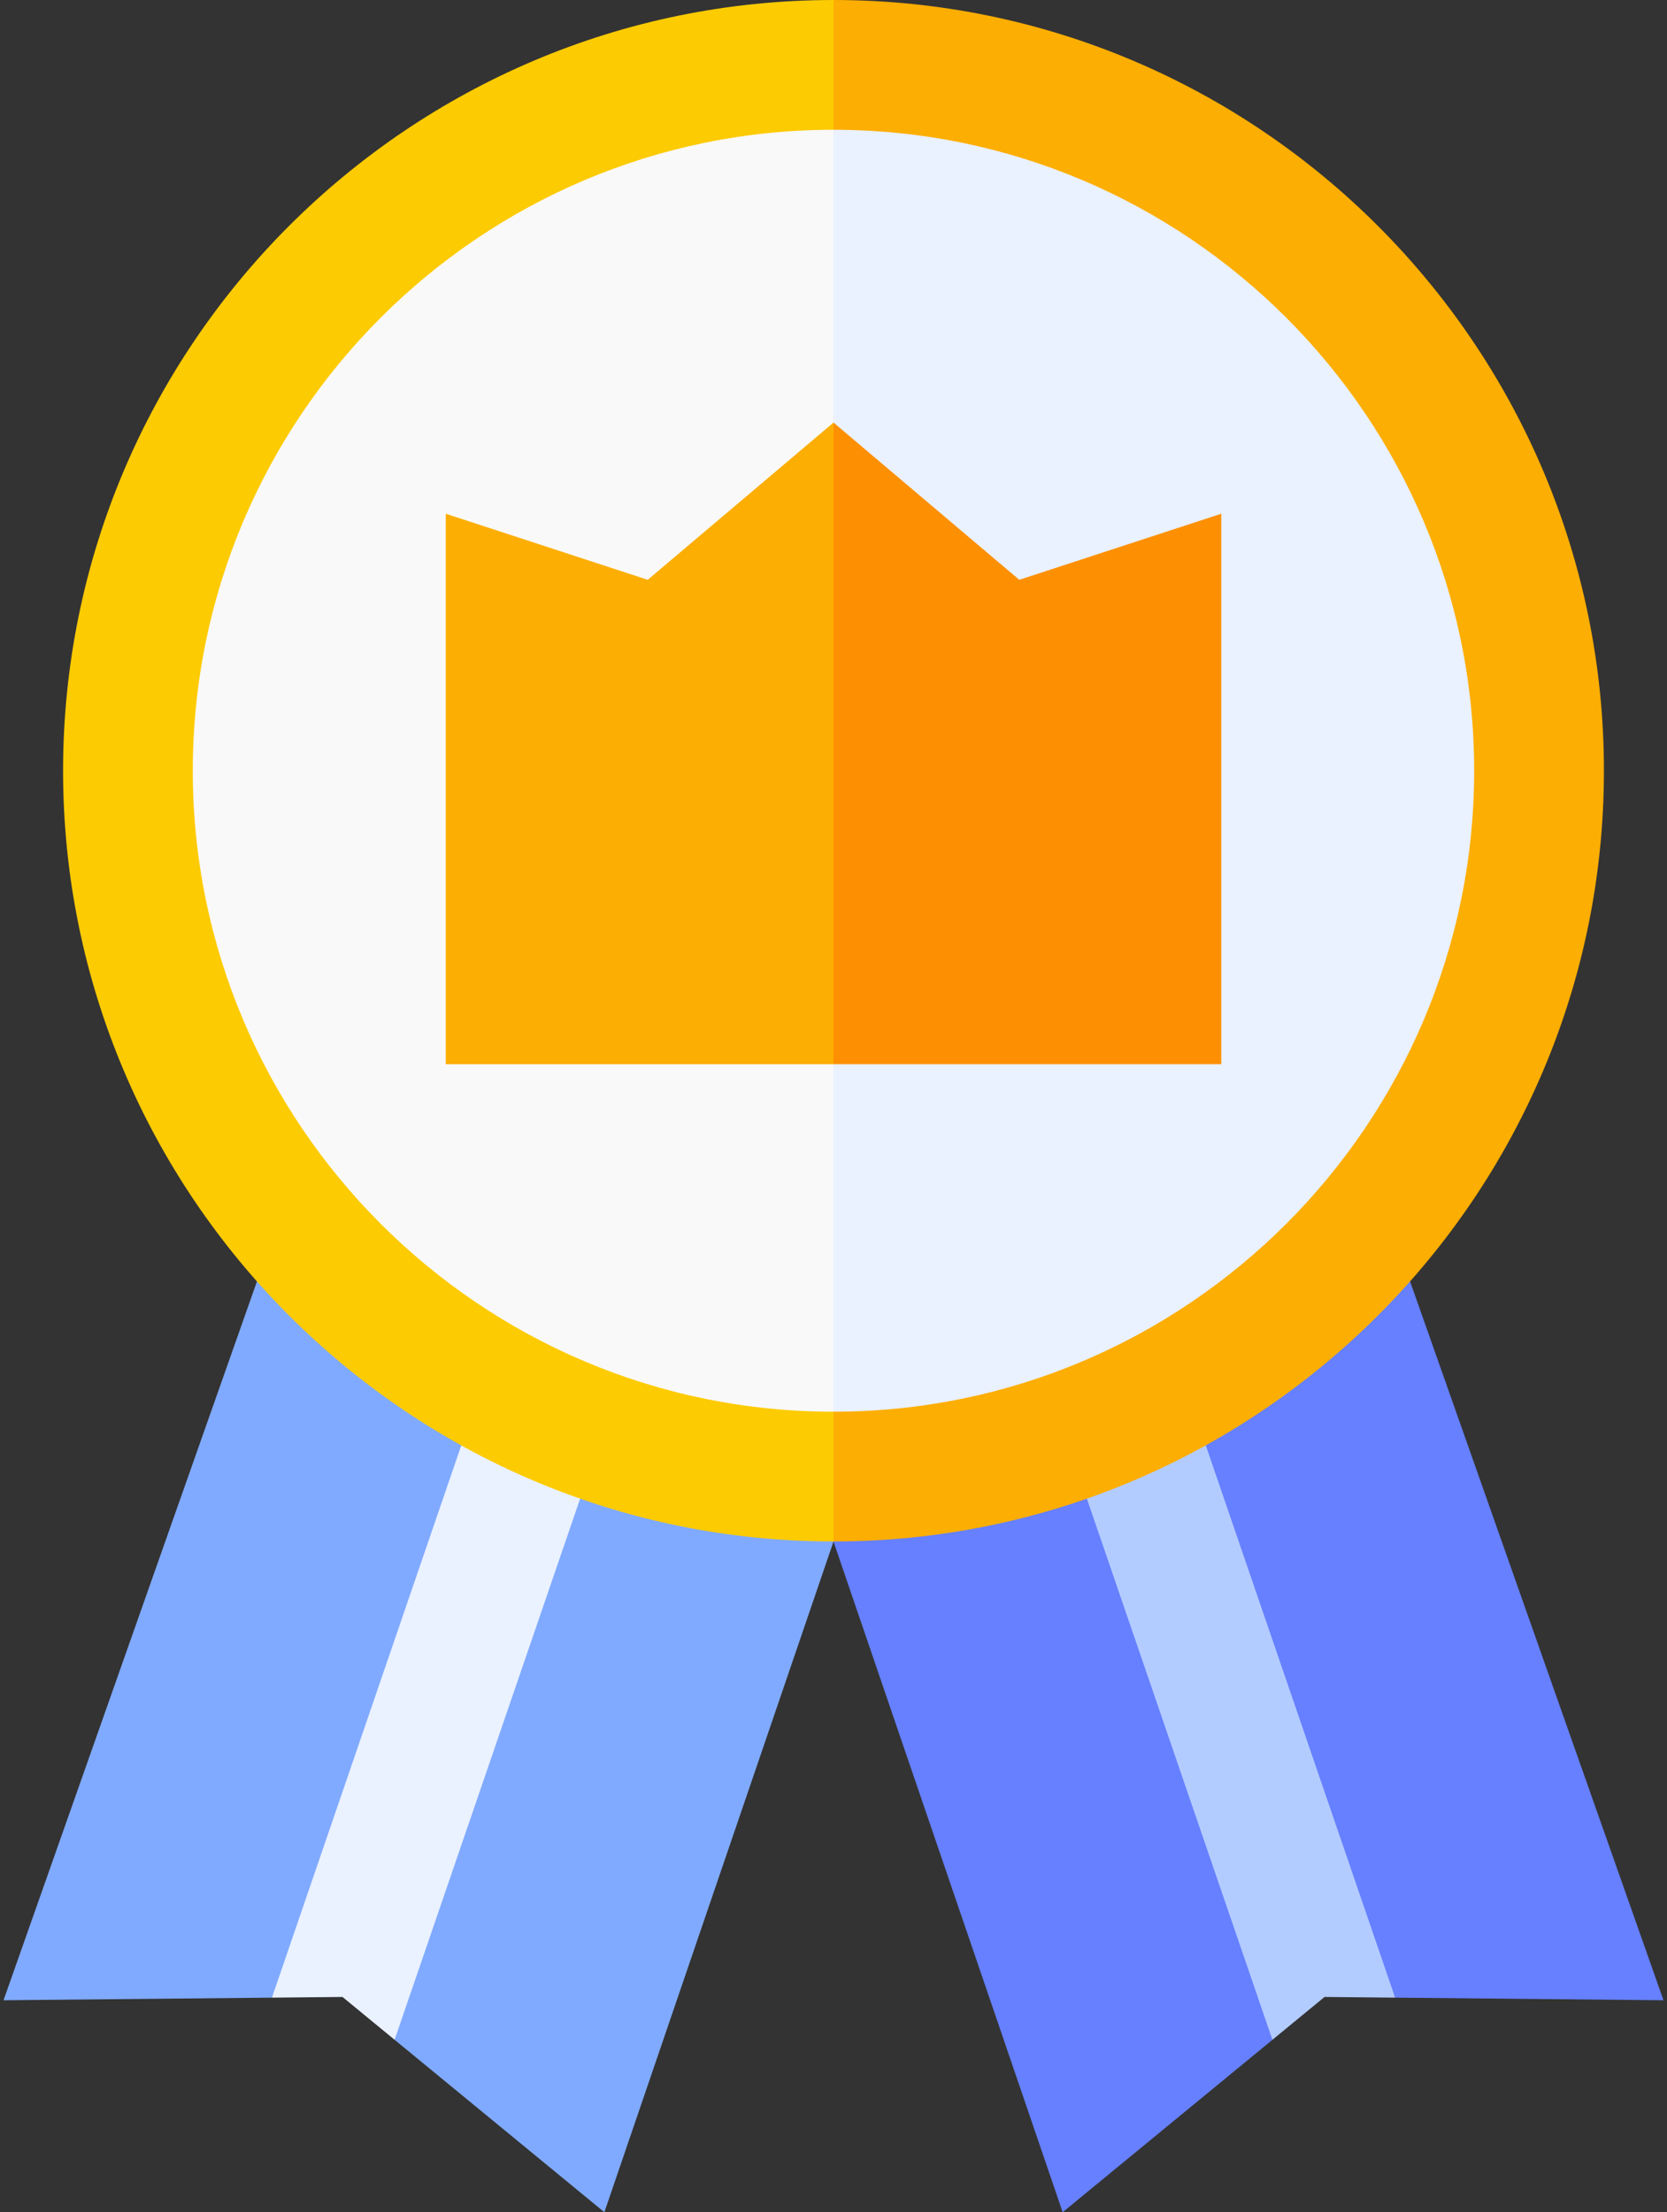 <svg width="49" height="65" viewBox="0 0 49 65" fill="none" xmlns="http://www.w3.org/2000/svg">
<rect x="0" y="0" width="49" height="65" fill="#333333" stroke="none"/>
<path d="M7.945 36.539L0.104 58.772L7.993 58.695L17.721 36.539H7.945Z" fill="#80AAFF"/>
<path d="M17.721 36.539L11.599 59.934L17.765 65L24.5 45.294V36.539H17.721Z" fill="#80AAFF"/>
<path d="M15.592 36.539L7.993 58.695L10.067 58.675L11.599 59.934L19.623 36.539H15.592Z" fill="#EAF1FF"/>
<path d="M41.056 36.539L48.897 58.772L41.008 58.695L31.28 36.539H41.056Z" fill="#6680FF"/>
<path d="M31.279 36.539L37.402 59.934L31.236 65L24.5 45.294V36.539H31.279Z" fill="#6680FF"/>
<path d="M33.409 36.539L41.008 58.695L38.934 58.675L37.401 59.934L29.377 36.539H33.409Z" fill="#B3CCFF"/>
<path d="M24.499 1.906L23.144 23.048L24.499 43.385C35.954 43.385 45.239 34.1 45.239 22.646C45.239 11.192 35.954 1.906 24.499 1.906Z" fill="#EAF1FF"/>
<path d="M3.76 22.646C3.76 34.1 13.045 43.385 24.499 43.385V1.906C13.045 1.906 3.76 11.192 3.76 22.646Z" fill="#F9F9F9"/>
<path d="M47.146 22.646C47.146 10.159 36.986 0 24.499 0L23.144 1.356L24.499 3.813C34.884 3.813 43.332 12.262 43.332 22.646C43.332 33.031 34.884 41.479 24.499 41.479L23.144 43.386L24.499 45.292C36.986 45.292 47.146 35.133 47.146 22.646Z" fill="#FDAE02"/>
<path d="M24.5 41.479C14.115 41.479 5.667 33.031 5.667 22.646C5.667 12.262 14.115 3.813 24.5 3.813V0C12.012 0 1.854 10.159 1.854 22.646C1.854 35.133 12.012 45.292 24.5 45.292V41.479Z" fill="#FDCB02"/>
<path d="M35.898 15.095L29.961 17.036L24.5 12.416L23.145 21.692L24.5 31.268H35.898V15.095Z" fill="#FD9002"/>
<path d="M24.5 12.416L19.039 17.036L13.103 15.095V31.268H24.5V12.416Z" fill="#FDAE02"/>
</svg>
